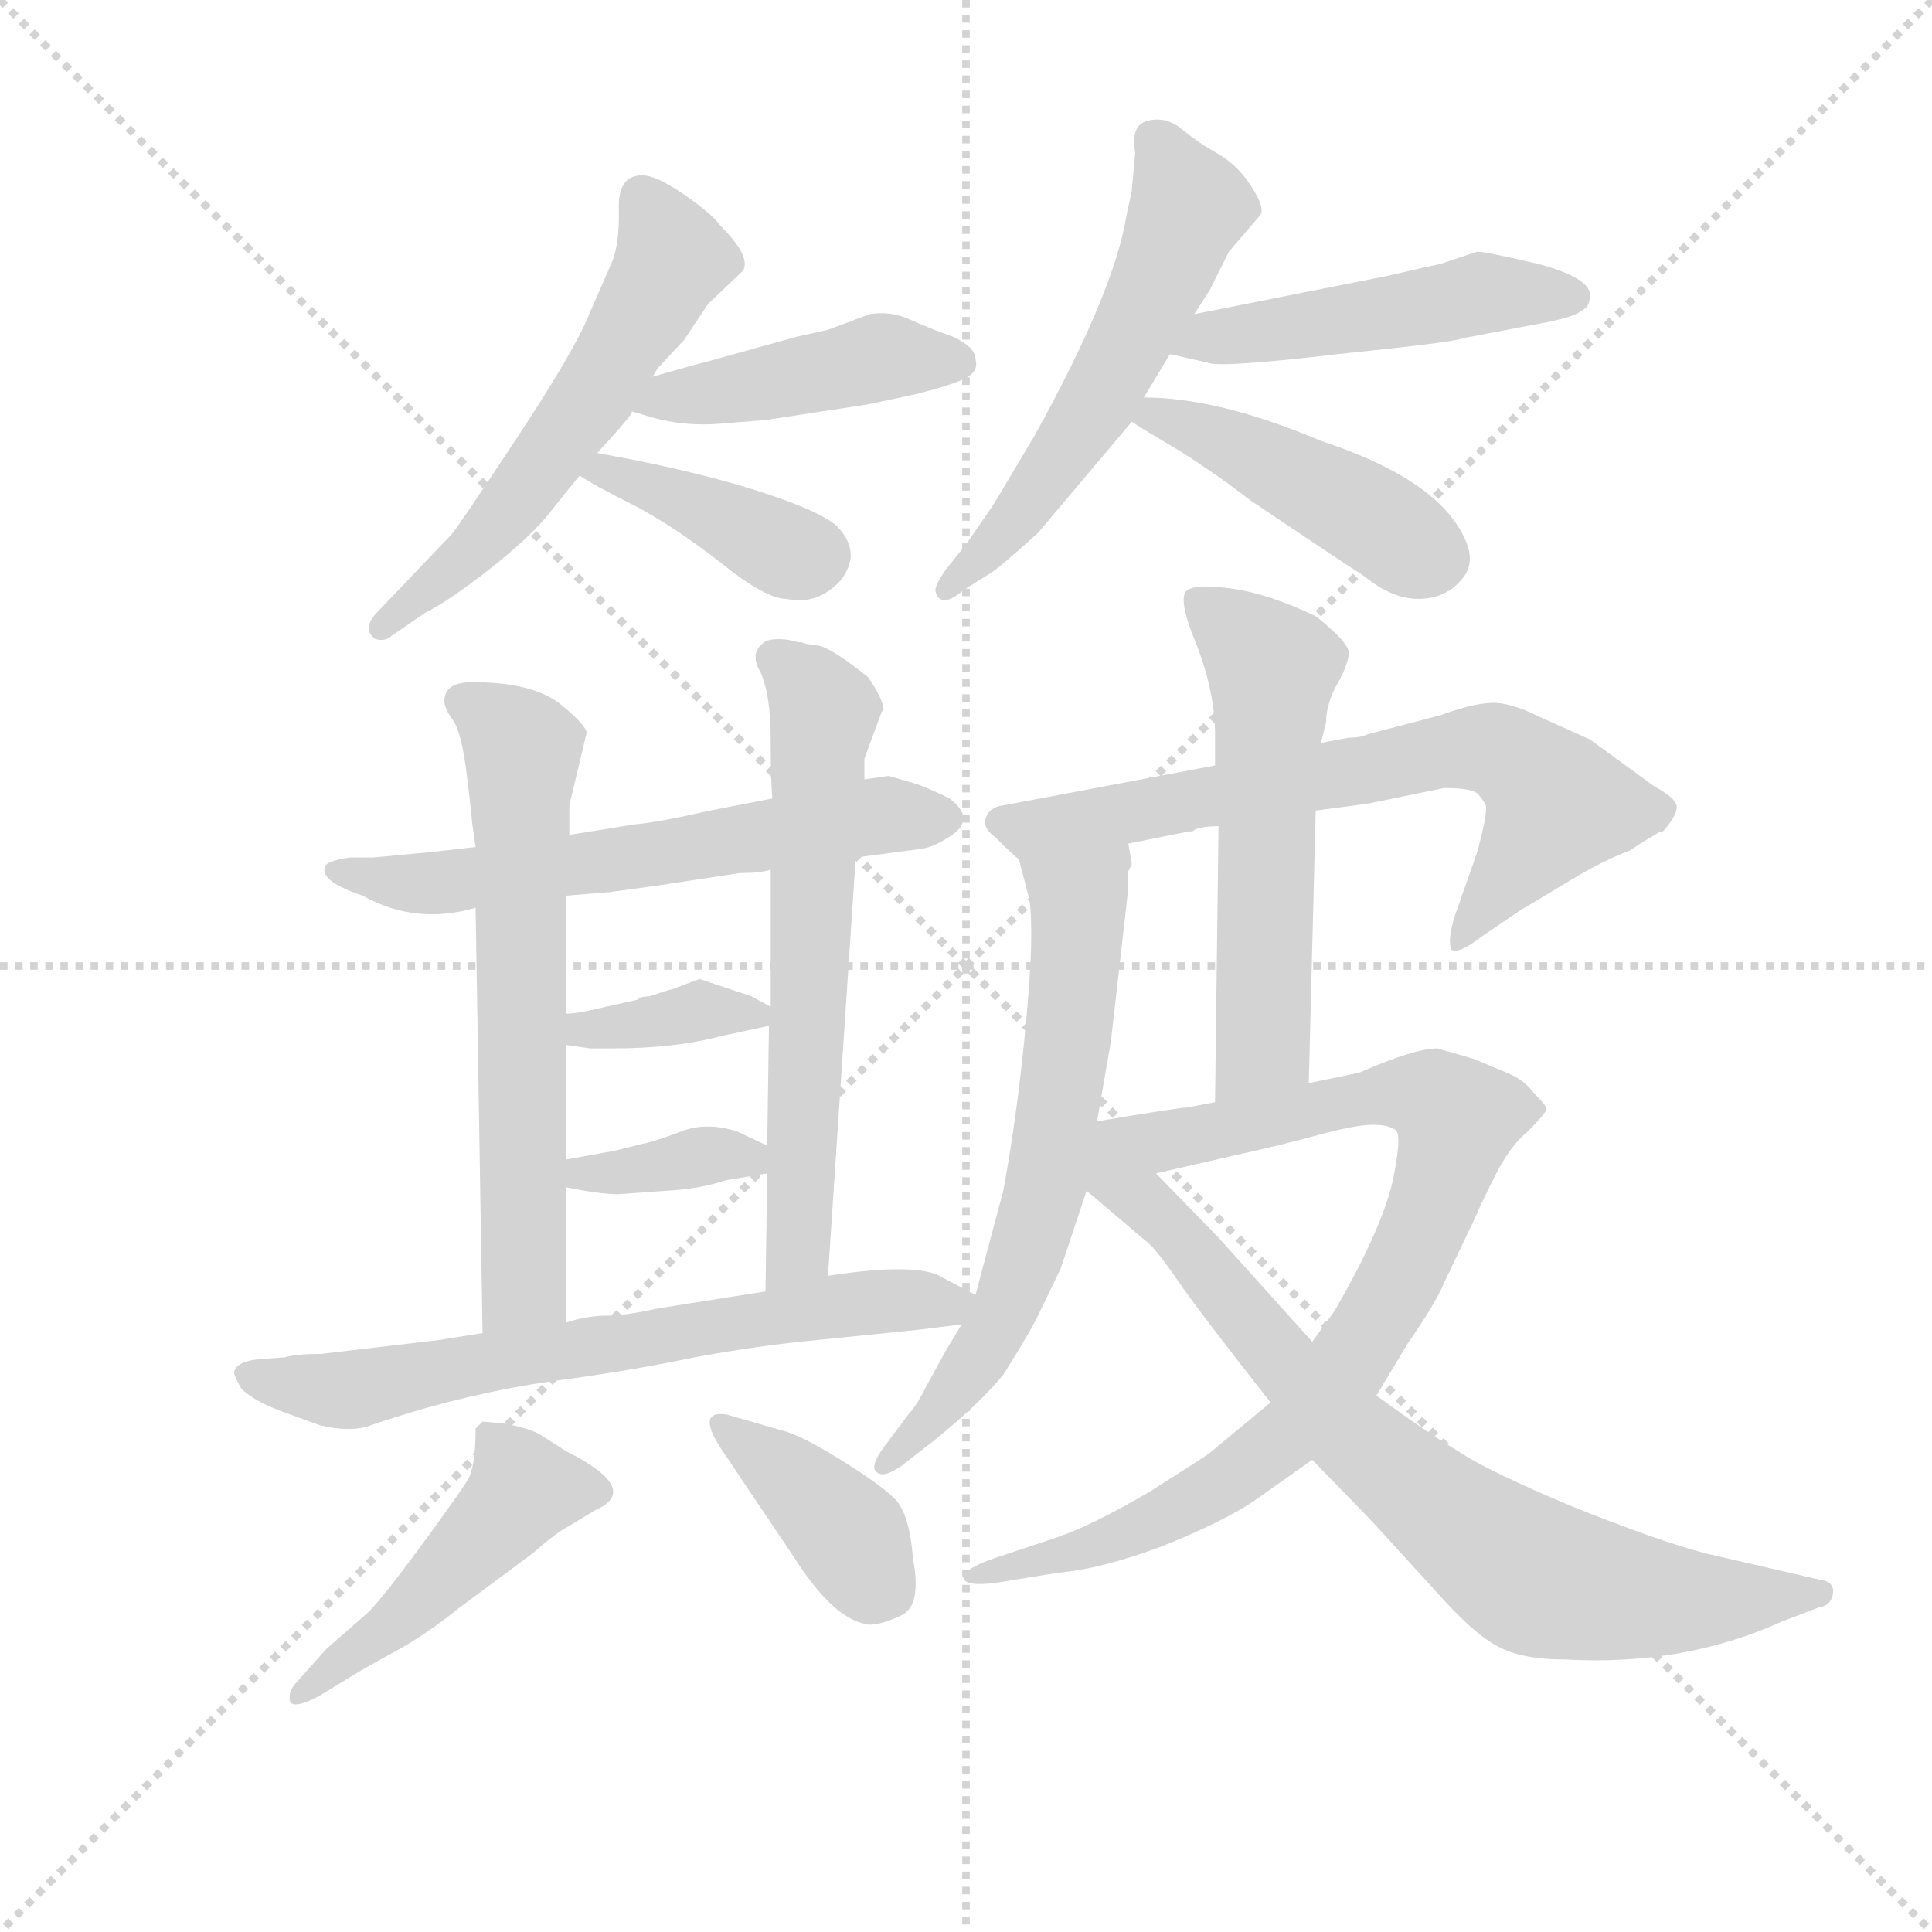 <svg version="1.1" viewBox="0 0 1024 1024" xmlns="http://www.w3.org/2000/svg">
  <g stroke="lightgray" stroke-dasharray="1,1" stroke-width="1" transform="scale(4, 4)">
    <line x1="0" y1="0" x2="256" y2="256"></line>
    <line x1="256" y1="0" x2="0" y2="256"></line>
    <line x1="128" y1="0" x2="128" y2="256"></line>
    <line x1="0" y1="128" x2="256" y2="128"></line>
  </g>
  <g transform="scale(0.92, -0.92) translate(60, -850)">
    <style type="text/css">
      
        @keyframes keyframes0 {
          from {
            stroke: blue;
            stroke-dashoffset: 565;
            stroke-width: 128;
          }
          65% {
            animation-timing-function: step-end;
            stroke: blue;
            stroke-dashoffset: 0;
            stroke-width: 128;
          }
          to {
            stroke: black;
            stroke-width: 1024;
          }
        }
        #make-me-a-hanzi-animation-0 {
          animation: keyframes0 0.71s both;
          animation-delay: 0s;
          animation-timing-function: linear;
        }
      
        @keyframes keyframes1 {
          from {
            stroke: blue;
            stroke-dashoffset: 440;
            stroke-width: 128;
          }
          59% {
            animation-timing-function: step-end;
            stroke: blue;
            stroke-dashoffset: 0;
            stroke-width: 128;
          }
          to {
            stroke: black;
            stroke-width: 1024;
          }
        }
        #make-me-a-hanzi-animation-1 {
          animation: keyframes1 0.608s both;
          animation-delay: 0.71s;
          animation-timing-function: linear;
        }
      
        @keyframes keyframes2 {
          from {
            stroke: blue;
            stroke-dashoffset: 395;
            stroke-width: 128;
          }
          56% {
            animation-timing-function: step-end;
            stroke: blue;
            stroke-dashoffset: 0;
            stroke-width: 128;
          }
          to {
            stroke: black;
            stroke-width: 1024;
          }
        }
        #make-me-a-hanzi-animation-2 {
          animation: keyframes2 0.571s both;
          animation-delay: 1.318s;
          animation-timing-function: linear;
        }
      
        @keyframes keyframes3 {
          from {
            stroke: blue;
            stroke-dashoffset: 559;
            stroke-width: 128;
          }
          65% {
            animation-timing-function: step-end;
            stroke: blue;
            stroke-dashoffset: 0;
            stroke-width: 128;
          }
          to {
            stroke: black;
            stroke-width: 1024;
          }
        }
        #make-me-a-hanzi-animation-3 {
          animation: keyframes3 0.705s both;
          animation-delay: 1.889s;
          animation-timing-function: linear;
        }
      
        @keyframes keyframes4 {
          from {
            stroke: blue;
            stroke-dashoffset: 485;
            stroke-width: 128;
          }
          61% {
            animation-timing-function: step-end;
            stroke: blue;
            stroke-dashoffset: 0;
            stroke-width: 128;
          }
          to {
            stroke: black;
            stroke-width: 1024;
          }
        }
        #make-me-a-hanzi-animation-4 {
          animation: keyframes4 0.645s both;
          animation-delay: 2.594s;
          animation-timing-function: linear;
        }
      
        @keyframes keyframes5 {
          from {
            stroke: blue;
            stroke-dashoffset: 444;
            stroke-width: 128;
          }
          59% {
            animation-timing-function: step-end;
            stroke: blue;
            stroke-dashoffset: 0;
            stroke-width: 128;
          }
          to {
            stroke: black;
            stroke-width: 1024;
          }
        }
        #make-me-a-hanzi-animation-5 {
          animation: keyframes5 0.611s both;
          animation-delay: 3.239s;
          animation-timing-function: linear;
        }
      
        @keyframes keyframes6 {
          from {
            stroke: blue;
            stroke-dashoffset: 609;
            stroke-width: 128;
          }
          66% {
            animation-timing-function: step-end;
            stroke: blue;
            stroke-dashoffset: 0;
            stroke-width: 128;
          }
          to {
            stroke: black;
            stroke-width: 1024;
          }
        }
        #make-me-a-hanzi-animation-6 {
          animation: keyframes6 0.746s both;
          animation-delay: 3.85s;
          animation-timing-function: linear;
        }
      
        @keyframes keyframes7 {
          from {
            stroke: blue;
            stroke-dashoffset: 633;
            stroke-width: 128;
          }
          67% {
            animation-timing-function: step-end;
            stroke: blue;
            stroke-dashoffset: 0;
            stroke-width: 128;
          }
          to {
            stroke: black;
            stroke-width: 1024;
          }
        }
        #make-me-a-hanzi-animation-7 {
          animation: keyframes7 0.765s both;
          animation-delay: 4.596s;
          animation-timing-function: linear;
        }
      
        @keyframes keyframes8 {
          from {
            stroke: blue;
            stroke-dashoffset: 629;
            stroke-width: 128;
          }
          67% {
            animation-timing-function: step-end;
            stroke: blue;
            stroke-dashoffset: 0;
            stroke-width: 128;
          }
          to {
            stroke: black;
            stroke-width: 1024;
          }
        }
        #make-me-a-hanzi-animation-8 {
          animation: keyframes8 0.762s both;
          animation-delay: 5.361s;
          animation-timing-function: linear;
        }
      
        @keyframes keyframes9 {
          from {
            stroke: blue;
            stroke-dashoffset: 363;
            stroke-width: 128;
          }
          54% {
            animation-timing-function: step-end;
            stroke: blue;
            stroke-dashoffset: 0;
            stroke-width: 128;
          }
          to {
            stroke: black;
            stroke-width: 1024;
          }
        }
        #make-me-a-hanzi-animation-9 {
          animation: keyframes9 0.545s both;
          animation-delay: 6.123s;
          animation-timing-function: linear;
        }
      
        @keyframes keyframes10 {
          from {
            stroke: blue;
            stroke-dashoffset: 362;
            stroke-width: 128;
          }
          54% {
            animation-timing-function: step-end;
            stroke: blue;
            stroke-dashoffset: 0;
            stroke-width: 128;
          }
          to {
            stroke: black;
            stroke-width: 1024;
          }
        }
        #make-me-a-hanzi-animation-10 {
          animation: keyframes10 0.545s both;
          animation-delay: 6.668s;
          animation-timing-function: linear;
        }
      
        @keyframes keyframes11 {
          from {
            stroke: blue;
            stroke-dashoffset: 673;
            stroke-width: 128;
          }
          69% {
            animation-timing-function: step-end;
            stroke: blue;
            stroke-dashoffset: 0;
            stroke-width: 128;
          }
          to {
            stroke: black;
            stroke-width: 1024;
          }
        }
        #make-me-a-hanzi-animation-11 {
          animation: keyframes11 0.798s both;
          animation-delay: 7.213s;
          animation-timing-function: linear;
        }
      
        @keyframes keyframes12 {
          from {
            stroke: blue;
            stroke-dashoffset: 473;
            stroke-width: 128;
          }
          61% {
            animation-timing-function: step-end;
            stroke: blue;
            stroke-dashoffset: 0;
            stroke-width: 128;
          }
          to {
            stroke: black;
            stroke-width: 1024;
          }
        }
        #make-me-a-hanzi-animation-12 {
          animation: keyframes12 0.635s both;
          animation-delay: 8.011s;
          animation-timing-function: linear;
        }
      
        @keyframes keyframes13 {
          from {
            stroke: blue;
            stroke-dashoffset: 388;
            stroke-width: 128;
          }
          56% {
            animation-timing-function: step-end;
            stroke: blue;
            stroke-dashoffset: 0;
            stroke-width: 128;
          }
          to {
            stroke: black;
            stroke-width: 1024;
          }
        }
        #make-me-a-hanzi-animation-13 {
          animation: keyframes13 0.566s both;
          animation-delay: 8.646s;
          animation-timing-function: linear;
        }
      
        @keyframes keyframes14 {
          from {
            stroke: blue;
            stroke-dashoffset: 691;
            stroke-width: 128;
          }
          69% {
            animation-timing-function: step-end;
            stroke: blue;
            stroke-dashoffset: 0;
            stroke-width: 128;
          }
          to {
            stroke: black;
            stroke-width: 1024;
          }
        }
        #make-me-a-hanzi-animation-14 {
          animation: keyframes14 0.812s both;
          animation-delay: 9.211s;
          animation-timing-function: linear;
        }
      
        @keyframes keyframes15 {
          from {
            stroke: blue;
            stroke-dashoffset: 641;
            stroke-width: 128;
          }
          68% {
            animation-timing-function: step-end;
            stroke: blue;
            stroke-dashoffset: 0;
            stroke-width: 128;
          }
          to {
            stroke: black;
            stroke-width: 1024;
          }
        }
        #make-me-a-hanzi-animation-15 {
          animation: keyframes15 0.772s both;
          animation-delay: 10.024s;
          animation-timing-function: linear;
        }
      
        @keyframes keyframes16 {
          from {
            stroke: blue;
            stroke-dashoffset: 565;
            stroke-width: 128;
          }
          65% {
            animation-timing-function: step-end;
            stroke: blue;
            stroke-dashoffset: 0;
            stroke-width: 128;
          }
          to {
            stroke: black;
            stroke-width: 1024;
          }
        }
        #make-me-a-hanzi-animation-16 {
          animation: keyframes16 0.71s both;
          animation-delay: 10.795s;
          animation-timing-function: linear;
        }
      
        @keyframes keyframes17 {
          from {
            stroke: blue;
            stroke-dashoffset: 890;
            stroke-width: 128;
          }
          74% {
            animation-timing-function: step-end;
            stroke: blue;
            stroke-dashoffset: 0;
            stroke-width: 128;
          }
          to {
            stroke: black;
            stroke-width: 1024;
          }
        }
        #make-me-a-hanzi-animation-17 {
          animation: keyframes17 0.974s both;
          animation-delay: 11.505s;
          animation-timing-function: linear;
        }
      
        @keyframes keyframes18 {
          from {
            stroke: blue;
            stroke-dashoffset: 758;
            stroke-width: 128;
          }
          71% {
            animation-timing-function: step-end;
            stroke: blue;
            stroke-dashoffset: 0;
            stroke-width: 128;
          }
          to {
            stroke: black;
            stroke-width: 1024;
          }
        }
        #make-me-a-hanzi-animation-18 {
          animation: keyframes18 0.867s both;
          animation-delay: 12.479s;
          animation-timing-function: linear;
        }
      
    </style>
    
      <path d="M 293 700 L 279 668 Q 271 648 237 596.5 Q 203 545 200 542 L 158 498 Q 148 488 156 482 Q 162 480 166 484 L 185 497 Q 199 504 222.5 522.5 Q 246 541 257 555 Q 268 569 274 576 L 284 589 Q 299 605 304 612 L 304 613 L 316 633 L 319 638 L 334 654 L 348 675 L 368 694 Q 373 702 355 720 Q 350 727 334 738 Q 318 749 310 749 Q 296 749 296.5 730 Q 297 711 293 700 Z" fill="lightgray"></path>
    
      <path d="M 304 613 L 314 610 Q 334 604 356 606 L 381 608 L 440 617 L 468 623 Q 488 628 496 632 Q 504 636 502 643 Q 502 650 489 656 Q 475 661 464 666 Q 453 671 441 669 L 417 660 L 399 656 L 345 641 Q 344 641 316 633 C 287 625 276 622 304 613 Z" fill="lightgray"></path>
    
      <path d="M 274 576 Q 281 571 305 559 Q 328 547 355 526 Q 381 505 393 505 Q 407 502 418 510 Q 428 517 430 528 Q 431 538 422 547 Q 412 556 374 568 Q 335 580 284 589 C 254 594 249 592 274 576 Z" fill="lightgray"></path>
    
      <path d="M 599 621 L 614 646 L 628 669 L 637 683 L 648 705 L 666 726 Q 669 730 661 742.5 Q 653 755 641.5 761.5 Q 630 768 621 775.5 Q 612 783 601.5 780.5 Q 591 778 594 762 L 592 740 L 589 726 Q 582 682 536 599 L 514 562 Q 513 560 497 537 L 485 522 Q 478 512 479 509 Q 482 499 495 510 L 511 520 Q 517 524 538 543 L 592 607 L 599 621 Z" fill="lightgray"></path>
    
      <path d="M 614 646 L 636 641 Q 643 638 711 646 Q 779 653 782 655 L 824 663 Q 847 667 851 671 Q 856 673 856 680 Q 856 690 826 698 Q 796 705 791 705 L 770 698 Q 765 697 739 691 L 628 669 C 599 663 585 653 614 646 Z" fill="lightgray"></path>
    
      <path d="M 592 607 Q 598 603 620 590 Q 642 576 660 562 Q 706 531 726 518 Q 742 505 757 505 Q 772 505 781 515 Q 790 524 785 537 Q 771 573 701 596 Q 642 621 599 621 C 569 622 569 622 592 607 Z" fill="lightgray"></path>
    
      <path d="M 266 334 L 291 336 L 320 340 L 366 347 Q 378 347 384 349 L 433 356 L 471 361 Q 478 362 487 368 Q 503 378 487 390 Q 477 395 469 398 L 452 403 L 438 401 L 385 390 L 349 383 Q 318 376 305 375 L 268 369 L 214 362 L 187 359 L 155 356 L 142 356 Q 127 354 127 350 Q 125 342 149 334 Q 179 317 214 327 L 266 334 Z" fill="lightgray"></path>
    
      <path d="M 266 266 L 266 334 L 268 369 L 268 386 L 278 428 Q 277 433 262 445 Q 246 457 212 457 Q 196 457 196 446 Q 196 442 201 435 Q 206 428 209 403 Q 212 378 212 376 L 214 362 L 214 327 L 218 82 C 218 52 266 58 266 88 L 266 166 L 266 182 L 266 248 L 266 266 Z" fill="lightgray"></path>
    
      <path d="M 384 349 L 384 270 L 383 259 L 382 190 L 382 174 L 381 106 C 381 76 415 85 417 115 L 433 356 L 438 401 L 438 413 L 448 440 L 449 441 Q 449 447 440 460 Q 420 476 412 478 Q 403 479 402 480 L 400 480 Q 390 483 382 481 Q 371 475 378 463 Q 384 450 384 424 Q 384 398 385 390 L 384 349 Z" fill="lightgray"></path>
    
      <path d="M 384 270 L 373 276 L 343 286 L 327 280 Q 326 280 314 276 Q 309 276 307 274 L 289 270 Q 273 266 266 266 C 236 264 236 252 266 248 L 280 246 L 293 246 Q 329 246 355 253 L 383 259 C 398 262 398 262 384 270 Z" fill="lightgray"></path>
    
      <path d="M 296 162 L 324 164 Q 343 165 358 170 L 382 174 C 407 178 407 178 382 190 L 365 198 Q 347 204 332 198 Q 316 192 310 191 L 294 187 L 266 182 C 236 177 237 172 266 166 Q 286 162 296 162 Z" fill="lightgray"></path>
    
      <path d="M 381 106 L 343 100 Q 336 99 318 96 Q 300 92 289 92 Q 278 92 266 88 L 218 82 L 193 78 L 125 70 Q 110 70 104 68 L 90 67 Q 77 66 75 60 Q 74 59 79 50 Q 86 43 102 37 L 124 29 Q 140 25 151 28 L 163 32 Q 209 47 256 54 Q 302 60 340 68 Q 378 75 411 78 L 470 84 L 494 87 C 524 91 527 91 502 104 L 483 114 Q 469 123 417 115 L 381 106 Z" fill="lightgray"></path>
    
      <path d="M 142 -116 Q 150 -111 167.5 -101.5 Q 185 -92 205 -76 L 248 -44 Q 259 -34 268 -29 L 283 -20 Q 310 -8 266 14 L 252 23 Q 246 27 230 30 L 218 31 L 214 27 Q 214 5 209.5 -2.5 Q 205 -10 183 -40 Q 161 -70 152 -79 L 128 -100 L 111 -119 Q 106 -124 107 -130 Q 109 -135 124 -127 L 142 -116 Z" fill="lightgray"></path>
    
      <path d="M 441 -86 Q 448 -86 459.5 -80.5 Q 471 -75 466 -48 Q 464 -22 455.5 -13.5 Q 447 -5 423.5 9.5 Q 400 24 390 26 L 359 35 Q 341 38 355 16 L 398 -48 Q 421 -84 441 -86 Z" fill="lightgray"></path>
    
      <path d="M 590 364 L 625 371 L 627 371 Q 630 374 642 374 L 698 383 L 728 387 L 772 396 Q 787 396 791 393 Q 794 390 796 386 Q 797 381 791 359 L 778 322 Q 774 309 776 303 Q 780 300 793 310 L 815 325 L 845 343 Q 863 354 879 360 L 885 364 L 895 370 Q 896 371 898 371 Q 906 380 906 385 Q 906 390 893 397 L 856 424 L 827 437 Q 813 444 803 445 Q 792 446 770 438 L 728 427 Q 724 425 717 425 L 701 422 L 640 409 L 518 386 Q 510 385 508 379 Q 506 373 513 368 Q 524 357 527 355 C 530 352 561 358 590 364 Z" fill="lightgray"></path>
    
      <path d="M 572 204 L 580 250 L 590 338 L 590 348 L 592 352 L 592 353 L 590 364 C 586 394 519 384 527 355 L 533 332 Q 536 312 531 260 Q 526 207 518 164 L 502 104 L 494 87 L 485 72 L 474 52 Q 468 40 464 36 L 449 16 Q 441 5 445 2 Q 449 -2 460 6 L 478 20 Q 504 41 518 58 Q 533 82 537 90 L 551 119 L 566 164 L 572 204 Z" fill="lightgray"></path>
    
      <path d="M 642 374 L 640 215 C 640 185 693 196 694 226 L 698 383 L 701 422 L 704 434 Q 704 445 711 457 Q 717 468 717 474 Q 717 480 698 495 Q 671 508 649 511 Q 627 514 623 509 Q 619 503 630 477 Q 640 450 640 427 L 640 409 L 642 374 Z" fill="lightgray"></path>
    
      <path d="M 606 174 L 654 185 Q 677 190 699 196 Q 721 202 731 202 Q 740 202 744 199 Q 748 196 742 168 Q 735 140 709 95 L 696 77 L 672 42 L 637 13 Q 636 12 603 -9 Q 569 -29 548 -36 L 512 -48 Q 495 -54 495 -59 Q 496 -64 513 -62 L 550 -56 Q 574 -54 609 -41 Q 644 -27 662 -15 L 696 9 L 733 46 L 751 76 Q 767 99 772 111 L 791 151 Q 792 154 801 172 Q 810 190 820 198 Q 830 208 831 211 Q 831 213 823 221 Q 818 228 808 232 L 789 240 L 768 246 Q 755 246 723 232 L 694 226 L 640 215 L 624 212 Q 620 212 572 204 C 516 195 550 161 606 174 Z" fill="lightgray"></path>
    
      <path d="M 696 77 L 642 137 L 606 174 C 585 196 543 183 566 164 L 599 136 Q 605 132 618 113 Q 631 94 672 42 L 696 9 L 730 -26 L 772 -72 Q 792 -94 806 -100 Q 819 -106 841 -106 Q 910 -110 967 -84 L 988 -76 Q 995 -75 996 -68 Q 997 -61 988 -60 L 923 -45 Q 896 -38 846 -18 Q 796 3 780 14 Q 763 24 733 46 L 696 77 Z" fill="lightgray"></path>
    
    
      <clipPath id="make-me-a-hanzi-clip-0">
        <path d="M 293 700 L 279 668 Q 271 648 237 596.5 Q 203 545 200 542 L 158 498 Q 148 488 156 482 Q 162 480 166 484 L 185 497 Q 199 504 222.5 522.5 Q 246 541 257 555 Q 268 569 274 576 L 284 589 Q 299 605 304 612 L 304 613 L 316 633 L 319 638 L 334 654 L 348 675 L 368 694 Q 373 702 355 720 Q 350 727 334 738 Q 318 749 310 749 Q 296 749 296.5 730 Q 297 711 293 700 Z"></path>
      </clipPath>
      <path clip-path="url(#make-me-a-hanzi-clip-0)" d="M 310 734 L 326 700 L 287 630 L 231 552 L 160 488" fill="none" id="make-me-a-hanzi-animation-0" stroke-dasharray="437 874" stroke-linecap="round"></path>
    
      <clipPath id="make-me-a-hanzi-clip-1">
        <path d="M 304 613 L 314 610 Q 334 604 356 606 L 381 608 L 440 617 L 468 623 Q 488 628 496 632 Q 504 636 502 643 Q 502 650 489 656 Q 475 661 464 666 Q 453 671 441 669 L 417 660 L 399 656 L 345 641 Q 344 641 316 633 C 287 625 276 622 304 613 Z"></path>
      </clipPath>
      <path clip-path="url(#make-me-a-hanzi-clip-1)" d="M 310 616 L 452 645 L 491 642" fill="none" id="make-me-a-hanzi-animation-1" stroke-dasharray="312 624" stroke-linecap="round"></path>
    
      <clipPath id="make-me-a-hanzi-clip-2">
        <path d="M 274 576 Q 281 571 305 559 Q 328 547 355 526 Q 381 505 393 505 Q 407 502 418 510 Q 428 517 430 528 Q 431 538 422 547 Q 412 556 374 568 Q 335 580 284 589 C 254 594 249 592 274 576 Z"></path>
      </clipPath>
      <path clip-path="url(#make-me-a-hanzi-clip-2)" d="M 279 577 L 291 579 L 408 530" fill="none" id="make-me-a-hanzi-animation-2" stroke-dasharray="267 534" stroke-linecap="round"></path>
    
      <clipPath id="make-me-a-hanzi-clip-3">
        <path d="M 599 621 L 614 646 L 628 669 L 637 683 L 648 705 L 666 726 Q 669 730 661 742.5 Q 653 755 641.5 761.5 Q 630 768 621 775.5 Q 612 783 601.5 780.5 Q 591 778 594 762 L 592 740 L 589 726 Q 582 682 536 599 L 514 562 Q 513 560 497 537 L 485 522 Q 478 512 479 509 Q 482 499 495 510 L 511 520 Q 517 524 538 543 L 592 607 L 599 621 Z"></path>
      </clipPath>
      <path clip-path="url(#make-me-a-hanzi-clip-3)" d="M 606 768 L 625 731 L 611 695 L 563 604 L 523 547 L 487 512" fill="none" id="make-me-a-hanzi-animation-3" stroke-dasharray="431 862" stroke-linecap="round"></path>
    
      <clipPath id="make-me-a-hanzi-clip-4">
        <path d="M 614 646 L 636 641 Q 643 638 711 646 Q 779 653 782 655 L 824 663 Q 847 667 851 671 Q 856 673 856 680 Q 856 690 826 698 Q 796 705 791 705 L 770 698 Q 765 697 739 691 L 628 669 C 599 663 585 653 614 646 Z"></path>
      </clipPath>
      <path clip-path="url(#make-me-a-hanzi-clip-4)" d="M 621 650 L 792 681 L 847 679" fill="none" id="make-me-a-hanzi-animation-4" stroke-dasharray="357 714" stroke-linecap="round"></path>
    
      <clipPath id="make-me-a-hanzi-clip-5">
        <path d="M 592 607 Q 598 603 620 590 Q 642 576 660 562 Q 706 531 726 518 Q 742 505 757 505 Q 772 505 781 515 Q 790 524 785 537 Q 771 573 701 596 Q 642 621 599 621 C 569 622 569 622 592 607 Z"></path>
      </clipPath>
      <path clip-path="url(#make-me-a-hanzi-clip-5)" d="M 599 612 L 655 592 L 767 529" fill="none" id="make-me-a-hanzi-animation-5" stroke-dasharray="316 632" stroke-linecap="round"></path>
    
      <clipPath id="make-me-a-hanzi-clip-6">
        <path d="M 266 334 L 291 336 L 320 340 L 366 347 Q 378 347 384 349 L 433 356 L 471 361 Q 478 362 487 368 Q 503 378 487 390 Q 477 395 469 398 L 452 403 L 438 401 L 385 390 L 349 383 Q 318 376 305 375 L 268 369 L 214 362 L 187 359 L 155 356 L 142 356 Q 127 354 127 350 Q 125 342 149 334 Q 179 317 214 327 L 266 334 Z"></path>
      </clipPath>
      <path clip-path="url(#make-me-a-hanzi-clip-6)" d="M 133 348 L 193 341 L 448 380 L 483 379" fill="none" id="make-me-a-hanzi-animation-6" stroke-dasharray="481 962" stroke-linecap="round"></path>
    
      <clipPath id="make-me-a-hanzi-clip-7">
        <path d="M 266 266 L 266 334 L 268 369 L 268 386 L 278 428 Q 277 433 262 445 Q 246 457 212 457 Q 196 457 196 446 Q 196 442 201 435 Q 206 428 209 403 Q 212 378 212 376 L 214 362 L 214 327 L 218 82 C 218 52 266 58 266 88 L 266 166 L 266 182 L 266 248 L 266 266 Z"></path>
      </clipPath>
      <path clip-path="url(#make-me-a-hanzi-clip-7)" d="M 208 445 L 241 415 L 242 110 L 223 90" fill="none" id="make-me-a-hanzi-animation-7" stroke-dasharray="505 1010" stroke-linecap="round"></path>
    
      <clipPath id="make-me-a-hanzi-clip-8">
        <path d="M 384 349 L 384 270 L 383 259 L 382 190 L 382 174 L 381 106 C 381 76 415 85 417 115 L 433 356 L 438 401 L 438 413 L 448 440 L 449 441 Q 449 447 440 460 Q 420 476 412 478 Q 403 479 402 480 L 400 480 Q 390 483 382 481 Q 371 475 378 463 Q 384 450 384 424 Q 384 398 385 390 L 384 349 Z"></path>
      </clipPath>
      <path clip-path="url(#make-me-a-hanzi-clip-8)" d="M 387 470 L 415 440 L 400 130 L 386 113" fill="none" id="make-me-a-hanzi-animation-8" stroke-dasharray="501 1002" stroke-linecap="round"></path>
    
      <clipPath id="make-me-a-hanzi-clip-9">
        <path d="M 384 270 L 373 276 L 343 286 L 327 280 Q 326 280 314 276 Q 309 276 307 274 L 289 270 Q 273 266 266 266 C 236 264 236 252 266 248 L 280 246 L 293 246 Q 329 246 355 253 L 383 259 C 398 262 398 262 384 270 Z"></path>
      </clipPath>
      <path clip-path="url(#make-me-a-hanzi-clip-9)" d="M 271 262 L 277 256 L 345 268 L 374 265" fill="none" id="make-me-a-hanzi-animation-9" stroke-dasharray="235 470" stroke-linecap="round"></path>
    
      <clipPath id="make-me-a-hanzi-clip-10">
        <path d="M 296 162 L 324 164 Q 343 165 358 170 L 382 174 C 407 178 407 178 382 190 L 365 198 Q 347 204 332 198 Q 316 192 310 191 L 294 187 L 266 182 C 236 177 237 172 266 166 Q 286 162 296 162 Z"></path>
      </clipPath>
      <path clip-path="url(#make-me-a-hanzi-clip-10)" d="M 274 178 L 278 173 L 356 185 L 375 178" fill="none" id="make-me-a-hanzi-animation-10" stroke-dasharray="234 468" stroke-linecap="round"></path>
    
      <clipPath id="make-me-a-hanzi-clip-11">
        <path d="M 381 106 L 343 100 Q 336 99 318 96 Q 300 92 289 92 Q 278 92 266 88 L 218 82 L 193 78 L 125 70 Q 110 70 104 68 L 90 67 Q 77 66 75 60 Q 74 59 79 50 Q 86 43 102 37 L 124 29 Q 140 25 151 28 L 163 32 Q 209 47 256 54 Q 302 60 340 68 Q 378 75 411 78 L 470 84 L 494 87 C 524 91 527 91 502 104 L 483 114 Q 469 123 417 115 L 381 106 Z"></path>
      </clipPath>
      <path clip-path="url(#make-me-a-hanzi-clip-11)" d="M 83 57 L 143 49 L 429 99 L 495 102" fill="none" id="make-me-a-hanzi-animation-11" stroke-dasharray="545 1090" stroke-linecap="round"></path>
    
      <clipPath id="make-me-a-hanzi-clip-12">
        <path d="M 142 -116 Q 150 -111 167.5 -101.5 Q 185 -92 205 -76 L 248 -44 Q 259 -34 268 -29 L 283 -20 Q 310 -8 266 14 L 252 23 Q 246 27 230 30 L 218 31 L 214 27 Q 214 5 209.5 -2.5 Q 205 -10 183 -40 Q 161 -70 152 -79 L 128 -100 L 111 -119 Q 106 -124 107 -130 Q 109 -135 124 -127 L 142 -116 Z"></path>
      </clipPath>
      <path clip-path="url(#make-me-a-hanzi-clip-12)" d="M 282 -9 L 241 -8 L 177 -77 L 111 -125" fill="none" id="make-me-a-hanzi-animation-12" stroke-dasharray="345 690" stroke-linecap="round"></path>
    
      <clipPath id="make-me-a-hanzi-clip-13">
        <path d="M 441 -86 Q 448 -86 459.5 -80.5 Q 471 -75 466 -48 Q 464 -22 455.5 -13.5 Q 447 -5 423.5 9.5 Q 400 24 390 26 L 359 35 Q 341 38 355 16 L 398 -48 Q 421 -84 441 -86 Z"></path>
      </clipPath>
      <path clip-path="url(#make-me-a-hanzi-clip-13)" d="M 357 26 L 404 -8 L 450 -66" fill="none" id="make-me-a-hanzi-animation-13" stroke-dasharray="260 520" stroke-linecap="round"></path>
    
      <clipPath id="make-me-a-hanzi-clip-14">
        <path d="M 590 364 L 625 371 L 627 371 Q 630 374 642 374 L 698 383 L 728 387 L 772 396 Q 787 396 791 393 Q 794 390 796 386 Q 797 381 791 359 L 778 322 Q 774 309 776 303 Q 780 300 793 310 L 815 325 L 845 343 Q 863 354 879 360 L 885 364 L 895 370 Q 896 371 898 371 Q 906 380 906 385 Q 906 390 893 397 L 856 424 L 827 437 Q 813 444 803 445 Q 792 446 770 438 L 728 427 Q 724 425 717 425 L 701 422 L 640 409 L 518 386 Q 510 385 508 379 Q 506 373 513 368 Q 524 357 527 355 C 530 352 561 358 590 364 Z"></path>
      </clipPath>
      <path clip-path="url(#make-me-a-hanzi-clip-14)" d="M 517 377 L 548 374 L 768 417 L 802 418 L 837 387 L 779 307" fill="none" id="make-me-a-hanzi-animation-14" stroke-dasharray="563 1126" stroke-linecap="round"></path>
    
      <clipPath id="make-me-a-hanzi-clip-15">
        <path d="M 572 204 L 580 250 L 590 338 L 590 348 L 592 352 L 592 353 L 590 364 C 586 394 519 384 527 355 L 533 332 Q 536 312 531 260 Q 526 207 518 164 L 502 104 L 494 87 L 485 72 L 474 52 Q 468 40 464 36 L 449 16 Q 441 5 445 2 Q 449 -2 460 6 L 478 20 Q 504 41 518 58 Q 533 82 537 90 L 551 119 L 566 164 L 572 204 Z"></path>
      </clipPath>
      <path clip-path="url(#make-me-a-hanzi-clip-15)" d="M 586 353 L 561 330 L 551 216 L 526 113 L 495 55 L 451 8" fill="none" id="make-me-a-hanzi-animation-15" stroke-dasharray="513 1026" stroke-linecap="round"></path>
    
      <clipPath id="make-me-a-hanzi-clip-16">
        <path d="M 642 374 L 640 215 C 640 185 693 196 694 226 L 698 383 L 701 422 L 704 434 Q 704 445 711 457 Q 717 468 717 474 Q 717 480 698 495 Q 671 508 649 511 Q 627 514 623 509 Q 619 503 630 477 Q 640 450 640 427 L 640 409 L 642 374 Z"></path>
      </clipPath>
      <path clip-path="url(#make-me-a-hanzi-clip-16)" d="M 630 504 L 673 465 L 668 248 L 645 223" fill="none" id="make-me-a-hanzi-animation-16" stroke-dasharray="437 874" stroke-linecap="round"></path>
    
      <clipPath id="make-me-a-hanzi-clip-17">
        <path d="M 606 174 L 654 185 Q 677 190 699 196 Q 721 202 731 202 Q 740 202 744 199 Q 748 196 742 168 Q 735 140 709 95 L 696 77 L 672 42 L 637 13 Q 636 12 603 -9 Q 569 -29 548 -36 L 512 -48 Q 495 -54 495 -59 Q 496 -64 513 -62 L 550 -56 Q 574 -54 609 -41 Q 644 -27 662 -15 L 696 9 L 733 46 L 751 76 Q 767 99 772 111 L 791 151 Q 792 154 801 172 Q 810 190 820 198 Q 830 208 831 211 Q 831 213 823 221 Q 818 228 808 232 L 789 240 L 768 246 Q 755 246 723 232 L 694 226 L 640 215 L 624 212 Q 620 212 572 204 C 516 195 550 161 606 174 Z"></path>
      </clipPath>
      <path clip-path="url(#make-me-a-hanzi-clip-17)" d="M 572 170 L 589 189 L 719 217 L 757 220 L 779 205 L 748 117 L 716 63 L 687 28 L 645 -4 L 596 -31 L 499 -58" fill="none" id="make-me-a-hanzi-animation-17" stroke-dasharray="762 1524" stroke-linecap="round"></path>
    
      <clipPath id="make-me-a-hanzi-clip-18">
        <path d="M 696 77 L 642 137 L 606 174 C 585 196 543 183 566 164 L 599 136 Q 605 132 618 113 Q 631 94 672 42 L 696 9 L 730 -26 L 772 -72 Q 792 -94 806 -100 Q 819 -106 841 -106 Q 910 -110 967 -84 L 988 -76 Q 995 -75 996 -68 Q 997 -61 988 -60 L 923 -45 Q 896 -38 846 -18 Q 796 3 780 14 Q 763 24 733 46 L 696 77 Z"></path>
      </clipPath>
      <path clip-path="url(#make-me-a-hanzi-clip-18)" d="M 574 162 L 609 149 L 719 23 L 819 -55 L 880 -70 L 988 -68" fill="none" id="make-me-a-hanzi-animation-18" stroke-dasharray="630 1260" stroke-linecap="round"></path>
    
  </g>
</svg>